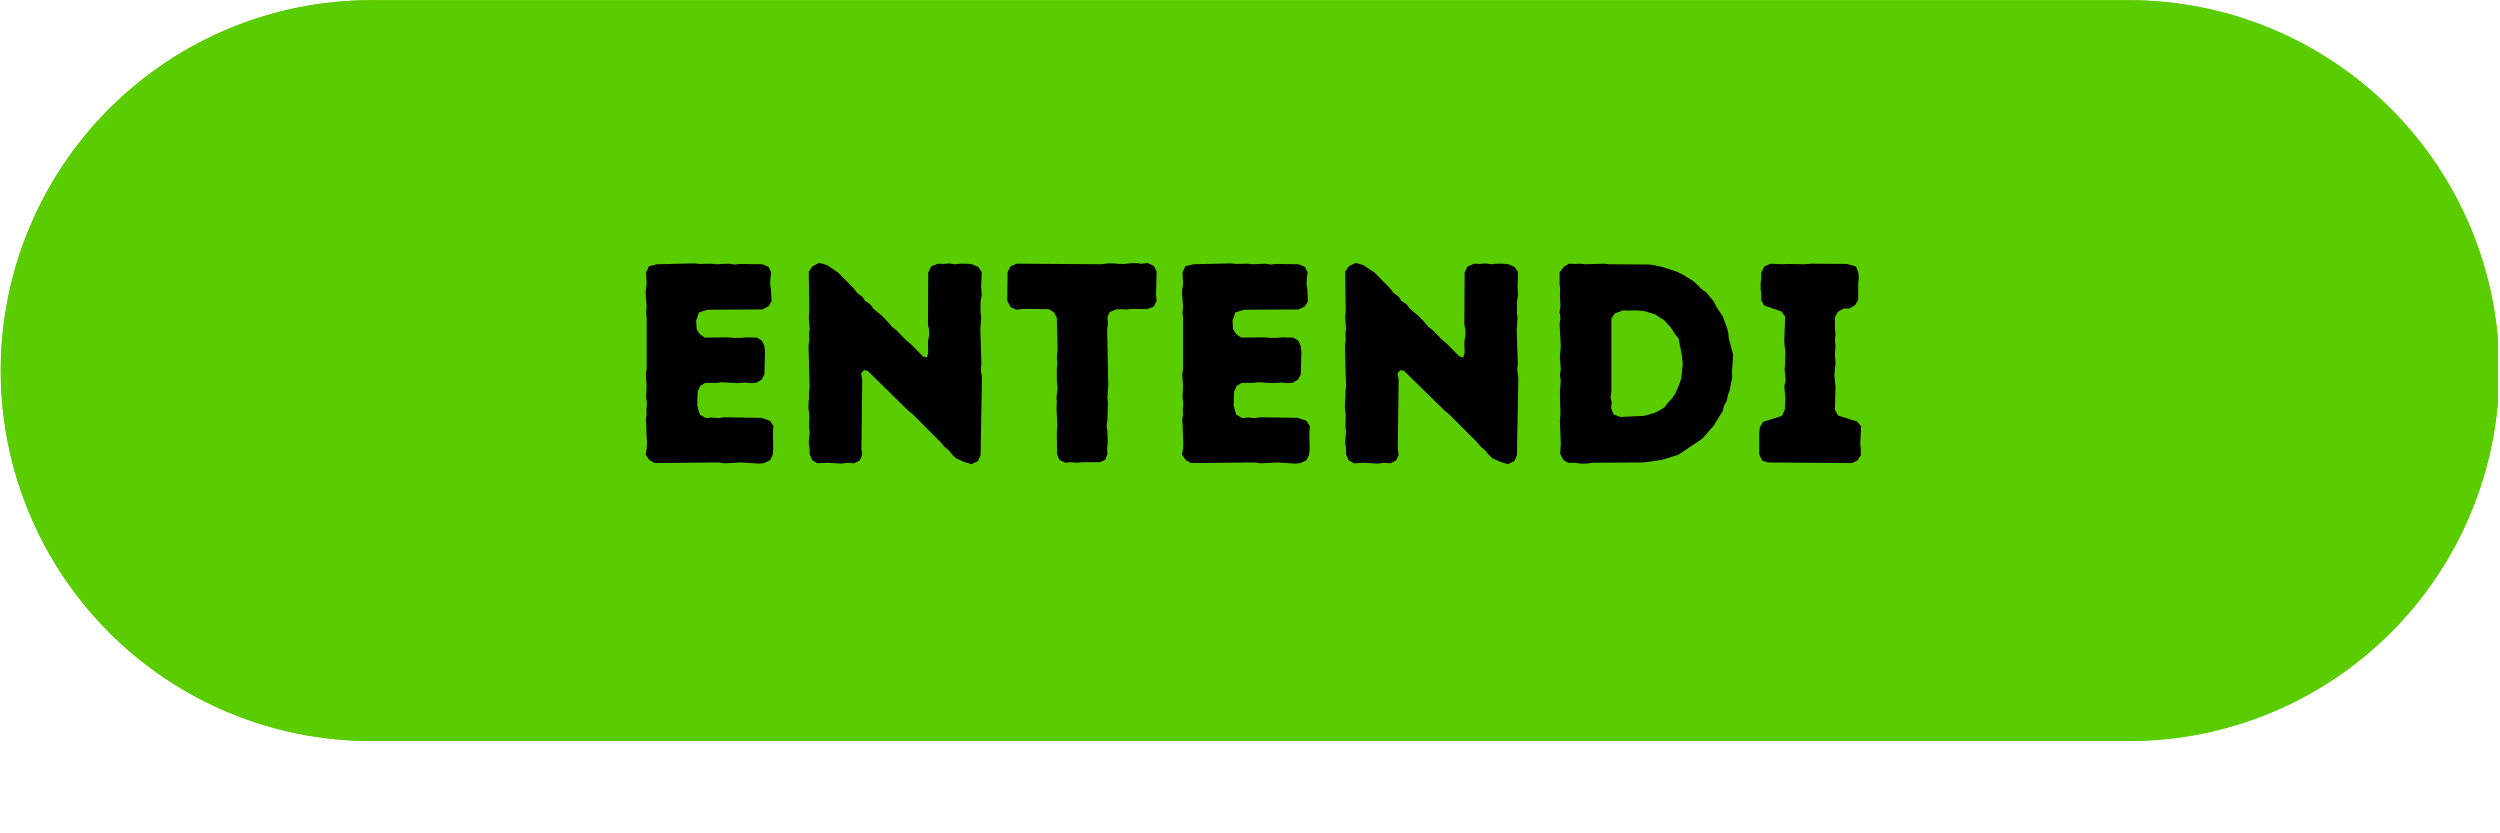 <svg xmlns="http://www.w3.org/2000/svg" xmlns:xlink="http://www.w3.org/1999/xlink" width="300" zoomAndPan="magnify" viewBox="0 0 224.88 75" height="100" preserveAspectRatio="xMidYMid meet" version="1.0"><defs><g/><clipPath id="914f241417"><path d="M 0 0.02 L 224.762 0.02 L 224.762 66.695 L 0 66.695 Z M 0 0.02 " clip-rule="nonzero"/></clipPath><clipPath id="341fc41823"><path d="M 33.34 0.02 L 191.543 0.02 C 200.383 0.02 208.863 3.531 215.117 9.785 C 221.367 16.035 224.879 24.516 224.879 33.359 C 224.879 42.199 221.367 50.68 215.117 56.934 C 208.863 63.184 200.383 66.695 191.543 66.695 L 33.34 66.695 C 24.496 66.695 16.016 63.184 9.766 56.934 C 3.512 50.68 0 42.199 0 33.359 C 0 24.516 3.512 16.035 9.766 9.785 C 16.016 3.531 24.496 0.02 33.34 0.02 Z M 33.34 0.02 " clip-rule="nonzero"/></clipPath><clipPath id="c10ca6b21c"><path d="M 0.016 0.02 L 224.762 0.02 L 224.762 66.734 L 0.016 66.734 Z M 0.016 0.02 " clip-rule="nonzero"/></clipPath><clipPath id="73f54e5b61"><path d="M 33.348 0.02 L 191.531 0.02 C 200.371 0.02 208.852 3.531 215.102 9.785 C 221.352 16.035 224.863 24.512 224.863 33.355 C 224.863 42.195 221.352 50.672 215.102 56.926 C 208.852 63.176 200.371 66.688 191.531 66.688 L 33.348 66.688 C 24.508 66.688 16.031 63.176 9.777 56.926 C 3.527 50.672 0.016 42.195 0.016 33.355 C 0.016 24.512 3.527 16.035 9.777 9.785 C 16.031 3.531 24.508 0.02 33.348 0.02 Z M 33.348 0.02 " clip-rule="nonzero"/></clipPath></defs><g clip-path="url(#914f241417)"><g clip-path="url(#341fc41823)"><path fill="#5acd00" d="M 0 0.02 L 224.773 0.02 L 224.773 66.695 L 0 66.695 Z M 0 0.02 " fill-opacity="1" fill-rule="nonzero"/></g></g><g clip-path="url(#c10ca6b21c)"><g clip-path="url(#73f54e5b61)"><path stroke-linecap="butt" transform="matrix(0.75, 0, 0, 0.75, 0.015, 0.02)" fill="none" stroke-linejoin="miter" d="M 44.467 -0.001 L 255.492 -0.001 C 267.284 -0.001 278.598 4.684 286.935 13.027 C 295.273 21.365 299.958 32.673 299.958 44.471 C 299.958 56.264 295.273 67.572 286.935 75.915 C 278.598 84.253 267.284 88.937 255.492 88.937 L 44.467 88.937 C 32.675 88.937 21.367 84.253 13.024 75.915 C 4.686 67.572 0.001 56.264 0.001 44.471 C 0.001 32.673 4.686 21.365 13.024 13.027 C 21.367 4.684 32.675 -0.001 44.467 -0.001 Z M 44.467 -0.001 " stroke="#5acd00" stroke-width="2" stroke-opacity="1" stroke-miterlimit="4"/></g></g><g fill="#000000" fill-opacity="1"><g transform="translate(56.195, 41.649)"><g><path d="M 1.844 -0.742 L 2.176 -0.258 L 2.664 0.027 L 8.449 -0.027 L 8.906 0.051 L 10.469 -0.027 L 12.031 0.078 L 12.516 0.027 L 13.055 -0.23 L 13.285 -0.715 L 13.336 -1.203 L 13.312 -2.789 L 13.363 -3.277 L 13.031 -3.789 L 12.262 -4.043 L 8.883 -4.094 L 8.395 -4.02 L 7.832 -4.07 L 7.27 -4.02 L 6.73 -4.324 L 6.5 -5.121 L 6.527 -6.375 L 6.758 -6.91 L 7.219 -7.191 L 8.219 -7.191 L 8.73 -7.246 L 10.086 -7.168 L 10.777 -7.219 L 11.312 -7.168 L 11.773 -7.191 L 12.285 -7.473 L 12.543 -7.961 L 12.594 -9.984 L 12.543 -10.496 L 12.312 -10.98 L 11.879 -11.262 L 10.855 -11.289 L 10.34 -11.238 L 9.805 -11.238 L 9.215 -11.289 L 7.191 -11.262 L 6.758 -11.543 L 6.449 -12.004 L 6.398 -12.801 L 6.656 -13.543 L 7.449 -13.773 L 12.363 -13.797 L 12.902 -14.078 L 13.184 -14.539 L 13.133 -15.59 L 13.055 -16.074 L 13.082 -16.641 L 13.156 -17.125 L 12.902 -17.637 L 12.363 -17.867 L 10.316 -17.895 L 9.855 -17.84 L 9.344 -17.918 L 8.219 -17.867 L 7.703 -17.918 L 6.707 -17.895 L 6.246 -17.945 L 2.891 -17.867 L 2.148 -17.688 L 1.895 -17.125 L 1.945 -16.102 L 1.844 -15.359 L 1.945 -14.055 L 1.895 -13.516 L 1.945 -13.055 L 1.945 -8.473 L 1.867 -7.934 L 1.945 -6.938 L 1.895 -5.914 L 1.973 -5.375 L 1.918 -4.812 L 1.945 -4.324 L 1.867 -3.867 L 1.918 -3.277 L 1.918 -2.766 L 1.973 -1.766 L 1.945 -1.254 Z M 1.844 -0.742 "/></g></g></g><g fill="#000000" fill-opacity="1"><g transform="translate(70.862, 41.649)"><g><path d="M 15.102 -0.41 L 15.844 -0.078 L 16.512 0.129 L 17.098 -0.152 L 17.328 -0.691 L 17.457 -7.652 L 17.355 -8.371 L 17.406 -8.934 L 17.305 -12.004 L 17.383 -13.031 L 17.328 -13.516 L 17.328 -14.539 L 17.434 -15.051 L 17.383 -15.82 L 17.434 -17.152 L 17.125 -17.613 L 16.562 -17.867 L 16.051 -17.918 L 15.562 -17.918 L 15 -17.867 L 14.461 -17.945 L 14.004 -17.895 L 13.488 -17.918 L 12.875 -17.664 L 12.621 -17.125 L 12.594 -12.465 L 12.695 -11.93 L 12.695 -11.441 L 12.594 -10.906 L 12.621 -9.879 L 12.492 -9.473 L 12.133 -9.574 L 11.008 -10.727 L 10.625 -11.031 L 9.727 -11.953 L 9.316 -12.262 L 9.035 -12.621 L 8.5 -13.184 L 7.703 -13.848 L 7.422 -14.234 L 6.938 -14.566 L 6.68 -14.949 L 6.246 -15.258 L 5.914 -15.691 L 4.531 -17.098 L 3.508 -17.789 L 2.816 -17.996 L 2.203 -17.688 L 1.867 -17.203 L 1.918 -13.617 L 1.867 -13.105 L 1.945 -12.059 L 1.895 -11.598 L 1.918 -11.059 L 1.844 -10.52 L 1.945 -6.859 L 1.895 -6.398 L 1.895 -5.914 L 1.844 -5.352 L 1.844 -4.863 L 1.918 -4.324 L 1.895 -3.277 L 1.945 -2.766 L 1.867 -1.793 L 1.945 -1.281 L 1.945 -0.793 L 2.176 -0.23 L 2.664 0.051 L 3.531 0 L 4.812 0.078 L 5.352 0 L 5.938 0.051 L 6.449 -0.203 L 6.68 -0.715 L 6.605 -1.23 L 6.68 -7.5 L 6.578 -8.039 L 6.836 -8.344 L 7.168 -8.27 L 10.828 -4.684 L 11.238 -4.352 L 13.719 -1.867 L 14.055 -1.461 L 14.461 -1.125 L 14.77 -0.742 Z M 15.102 -0.41 "/></g></g></g><g fill="#000000" fill-opacity="1"><g transform="translate(90.161, 41.649)"><g><path d="M 4.914 -0.793 L 5.121 -0.258 L 5.656 0 L 6.145 -0.051 L 6.656 0 L 7.141 -0.051 L 8.73 -0.051 L 9.242 -0.258 L 9.445 -0.77 L 9.422 -1.254 L 9.473 -1.844 L 9.445 -2.867 L 9.367 -3.301 L 9.445 -3.84 L 9.496 -5.402 L 9.445 -5.863 L 9.523 -6.938 L 9.422 -12.031 L 9.496 -12.543 L 9.445 -13.105 L 9.652 -13.566 L 10.215 -13.797 L 10.648 -13.824 L 11.16 -13.797 L 11.621 -13.848 L 13.031 -13.824 L 13.617 -14.055 L 13.875 -14.566 L 13.824 -15.102 L 13.875 -17.203 L 13.617 -17.715 L 13.105 -17.969 L 12.492 -17.918 L 12.082 -17.969 L 11.598 -17.969 L 11.031 -17.895 L 10.52 -17.895 L 10.008 -17.945 L 9.496 -17.945 L 8.906 -17.867 L 1.281 -17.918 L 0.715 -17.664 L 0.461 -17.152 L 0.434 -14.59 L 0.715 -14.027 L 1.23 -13.773 L 1.895 -13.848 L 4.172 -13.824 L 4.633 -13.543 L 4.891 -13.055 L 4.965 -10.238 L 4.891 -9.445 L 4.941 -8.961 L 4.891 -8.449 L 4.891 -7.422 L 4.965 -6.68 L 4.863 -5.914 L 4.891 -5.402 L 4.863 -4.863 L 4.941 -3.301 L 4.891 -2.789 Z M 4.914 -0.793 "/></g></g></g><g fill="#000000" fill-opacity="1"><g transform="translate(104.47, 41.649)"><g><path d="M 1.844 -0.742 L 2.176 -0.258 L 2.664 0.027 L 8.449 -0.027 L 8.906 0.051 L 10.469 -0.027 L 12.031 0.078 L 12.516 0.027 L 13.055 -0.23 L 13.285 -0.715 L 13.336 -1.203 L 13.312 -2.789 L 13.363 -3.277 L 13.031 -3.789 L 12.262 -4.043 L 8.883 -4.094 L 8.395 -4.02 L 7.832 -4.07 L 7.27 -4.02 L 6.73 -4.324 L 6.5 -5.121 L 6.527 -6.375 L 6.758 -6.91 L 7.219 -7.191 L 8.219 -7.191 L 8.73 -7.246 L 10.086 -7.168 L 10.777 -7.219 L 11.312 -7.168 L 11.773 -7.191 L 12.285 -7.473 L 12.543 -7.961 L 12.594 -9.984 L 12.543 -10.496 L 12.312 -10.98 L 11.879 -11.262 L 10.855 -11.289 L 10.34 -11.238 L 9.805 -11.238 L 9.215 -11.289 L 7.191 -11.262 L 6.758 -11.543 L 6.449 -12.004 L 6.398 -12.801 L 6.656 -13.543 L 7.449 -13.773 L 12.363 -13.797 L 12.902 -14.078 L 13.184 -14.539 L 13.133 -15.59 L 13.055 -16.074 L 13.082 -16.641 L 13.156 -17.125 L 12.902 -17.637 L 12.363 -17.867 L 10.316 -17.895 L 9.855 -17.84 L 9.344 -17.918 L 8.219 -17.867 L 7.703 -17.918 L 6.707 -17.895 L 6.246 -17.945 L 2.891 -17.867 L 2.148 -17.688 L 1.895 -17.125 L 1.945 -16.102 L 1.844 -15.359 L 1.945 -14.055 L 1.895 -13.516 L 1.945 -13.055 L 1.945 -8.473 L 1.867 -7.934 L 1.945 -6.938 L 1.895 -5.914 L 1.973 -5.375 L 1.918 -4.812 L 1.945 -4.324 L 1.867 -3.867 L 1.918 -3.277 L 1.918 -2.766 L 1.973 -1.766 L 1.945 -1.254 Z M 1.844 -0.742 "/></g></g></g><g fill="#000000" fill-opacity="1"><g transform="translate(119.136, 41.649)"><g><path d="M 15.102 -0.41 L 15.844 -0.078 L 16.512 0.129 L 17.098 -0.152 L 17.328 -0.691 L 17.457 -7.652 L 17.355 -8.371 L 17.406 -8.934 L 17.305 -12.004 L 17.383 -13.031 L 17.328 -13.516 L 17.328 -14.539 L 17.434 -15.051 L 17.383 -15.82 L 17.434 -17.152 L 17.125 -17.613 L 16.562 -17.867 L 16.051 -17.918 L 15.562 -17.918 L 15 -17.867 L 14.461 -17.945 L 14.004 -17.895 L 13.488 -17.918 L 12.875 -17.664 L 12.621 -17.125 L 12.594 -12.465 L 12.695 -11.93 L 12.695 -11.441 L 12.594 -10.906 L 12.621 -9.879 L 12.492 -9.473 L 12.133 -9.574 L 11.008 -10.727 L 10.625 -11.031 L 9.727 -11.953 L 9.316 -12.262 L 9.035 -12.621 L 8.5 -13.184 L 7.703 -13.848 L 7.422 -14.234 L 6.938 -14.566 L 6.68 -14.949 L 6.246 -15.258 L 5.914 -15.691 L 4.531 -17.098 L 3.508 -17.789 L 2.816 -17.996 L 2.203 -17.688 L 1.867 -17.203 L 1.918 -13.617 L 1.867 -13.105 L 1.945 -12.059 L 1.895 -11.598 L 1.918 -11.059 L 1.844 -10.52 L 1.945 -6.859 L 1.895 -6.398 L 1.895 -5.914 L 1.844 -5.352 L 1.844 -4.863 L 1.918 -4.324 L 1.895 -3.277 L 1.945 -2.766 L 1.867 -1.793 L 1.945 -1.281 L 1.945 -0.793 L 2.176 -0.23 L 2.664 0.051 L 3.531 0 L 4.812 0.078 L 5.352 0 L 5.938 0.051 L 6.449 -0.203 L 6.68 -0.715 L 6.605 -1.23 L 6.68 -7.5 L 6.578 -8.039 L 6.836 -8.344 L 7.168 -8.27 L 10.828 -4.684 L 11.238 -4.352 L 13.719 -1.867 L 14.055 -1.461 L 14.461 -1.125 L 14.77 -0.742 Z M 15.102 -0.41 "/></g></g></g><g fill="#000000" fill-opacity="1"><g transform="translate(138.436, 41.649)"><g><path d="M 1.918 -0.793 L 2.227 -0.23 L 2.637 0 L 3.227 0 L 3.762 0.078 L 4.273 0.078 L 4.812 0 L 9.422 -0.027 L 11.059 -0.258 L 12.543 -0.715 L 14.719 -2.176 L 15.742 -3.352 L 16.535 -4.633 L 16.664 -5.121 L 16.922 -5.605 L 17.023 -6.117 L 17.203 -6.578 L 17.277 -7.117 L 17.406 -7.652 L 17.383 -8.09 L 17.484 -9.727 L 17.098 -11.188 L 17.047 -11.723 L 16.922 -12.184 L 16.535 -13.207 L 15.949 -14.078 L 15.742 -14.516 L 15.078 -15.309 L 14.641 -15.641 L 13.926 -16.332 L 12.977 -16.922 L 12.465 -17.176 L 11.059 -17.637 L 10.008 -17.84 L 6.375 -17.867 L 5.863 -17.918 L 4.223 -17.867 L 3.711 -17.918 L 3.25 -17.895 L 2.715 -17.918 L 2.254 -17.637 L 1.867 -17.152 L 1.867 -16.102 L 1.918 -15.59 L 1.895 -15.078 L 1.945 -14.105 L 1.867 -13.543 L 1.945 -13.031 L 1.867 -12.516 L 1.973 -10.469 L 1.895 -9.496 L 1.973 -8.395 L 1.895 -7.91 L 1.973 -7.371 L 1.895 -6.375 L 1.945 -4.324 L 1.895 -3.812 L 1.973 -1.766 Z M 7.348 -4.121 L 6.73 -4.352 L 6.5 -4.914 L 6.555 -5.426 L 6.449 -5.887 L 6.527 -6.398 L 6.527 -12.977 L 6.836 -13.438 L 7.578 -13.719 L 8.113 -13.695 L 8.652 -13.719 L 9.422 -13.668 L 10.445 -13.363 L 11.312 -12.801 L 11.953 -12.082 L 12.234 -11.598 L 12.57 -11.188 L 12.875 -9.676 L 12.953 -8.883 L 12.824 -7.629 L 12.672 -7.141 L 12.285 -6.219 L 11.953 -5.758 L 11.621 -5.402 L 11.312 -4.992 L 10.906 -4.734 L 10.395 -4.48 L 9.473 -4.223 Z M 7.348 -4.121 "/></g></g></g><g fill="#000000" fill-opacity="1"><g transform="translate(157.044, 41.649)"><g><path d="M 1.23 -0.742 L 1.484 -0.203 L 1.996 -0.027 L 9.598 0.027 L 10.086 -0.23 L 10.367 -0.691 L 10.367 -1.254 L 10.316 -1.715 L 10.395 -3.277 L 10.035 -3.711 L 8.32 -4.25 L 8.039 -4.762 L 8.09 -6.859 L 7.988 -7.883 L 8.09 -8.961 L 8.039 -9.727 L 8.09 -10.52 L 8.039 -11.008 L 8.09 -11.52 L 8.039 -12.059 L 8.039 -13.133 L 8.32 -13.594 L 8.805 -13.875 L 9.367 -13.898 L 9.855 -14.18 L 10.137 -14.668 L 10.137 -16.18 L 10.188 -16.641 L 10.137 -17.152 L 9.934 -17.664 L 9.113 -17.895 L 5.863 -17.918 L 5.297 -17.867 L 3.738 -17.895 L 3.25 -17.867 L 2.254 -17.918 L 1.691 -17.664 L 1.406 -17.125 L 1.406 -16.641 L 1.355 -16.203 L 1.355 -15.641 L 1.406 -15.129 L 1.406 -14.641 L 1.664 -14.156 L 3.227 -13.617 L 3.559 -13.156 L 3.48 -10.98 L 3.508 -10.547 L 3.582 -9.957 L 3.559 -8.906 L 3.508 -8.395 L 3.609 -7.398 L 3.48 -6.887 L 3.582 -5.785 L 3.531 -4.785 L 3.277 -4.223 L 1.586 -3.688 L 1.281 -3.199 L 1.23 -2.715 Z M 1.23 -0.742 "/></g></g></g></svg>